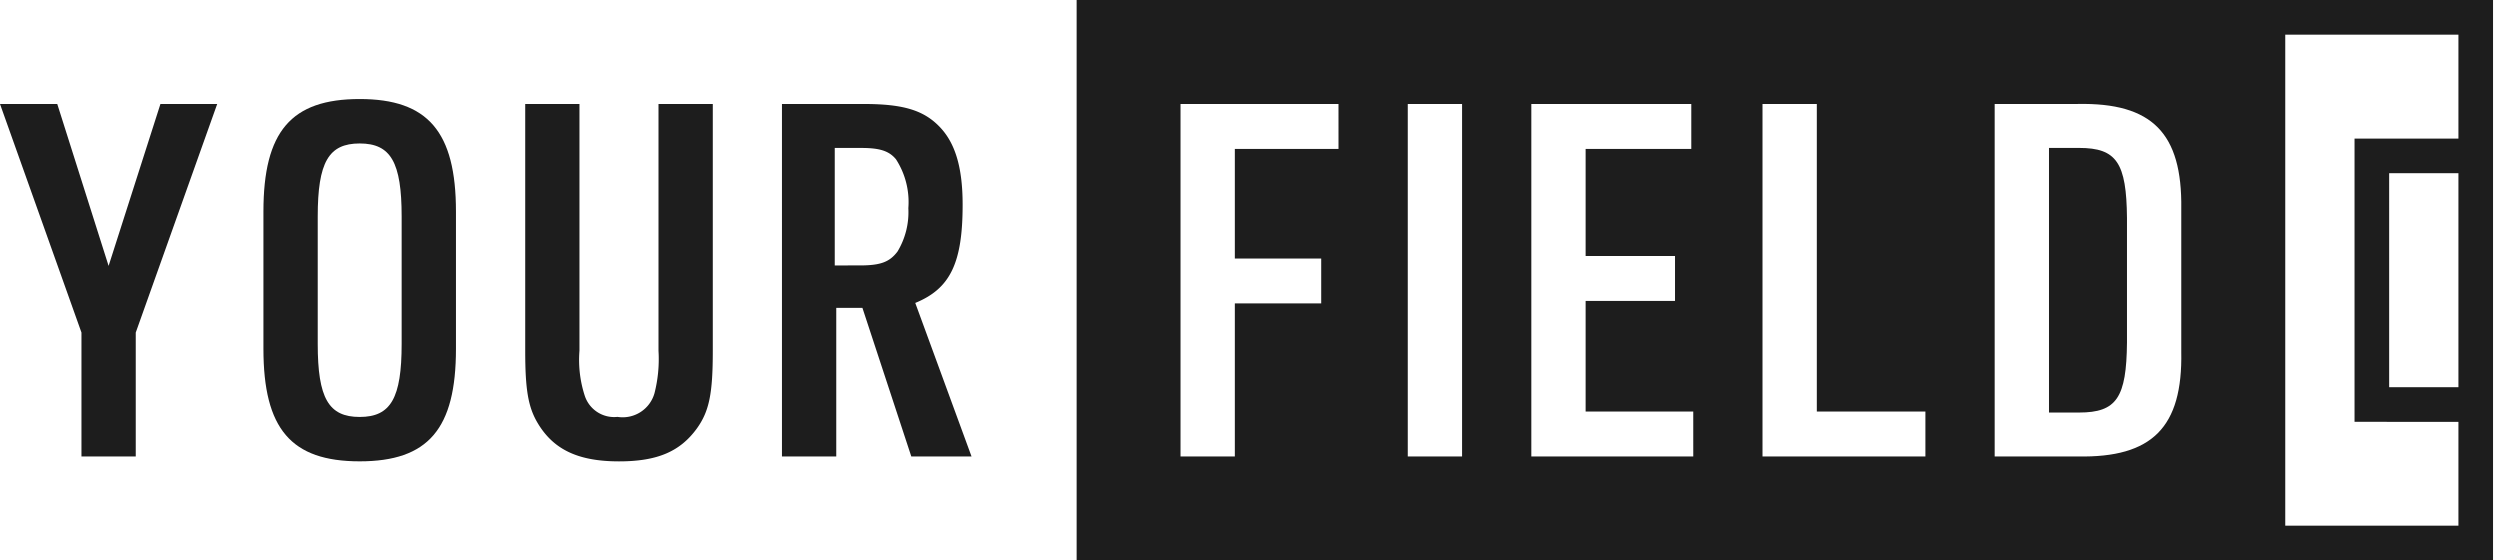 <svg xmlns="http://www.w3.org/2000/svg" width="187.385" height="42" viewBox="0 0 187.385 42">
    <path data-name="사각형 13125" style="fill:none" d="M0 0h187.384v42H0z"/>
    <g data-name="그룹 21405">
        <path data-name="패스 10417" d="M12.025 7.855 8.14 19.991 4.292 7.855H0l6.106 17.132v9.287h4.069v-9.287L16.28 7.855z" transform="translate(0 -.061)" style="fill:#1d1d1d"/>
        <path data-name="패스 10418" d="M19.9 15.918c0-6 2.072-8.437 7.215-8.437 5.106 0 7.216 2.442 7.216 8.437V26.2c0 6-2.072 8.437-7.216 8.437S19.9 32.2 19.9 26.2zm10.36.37c0-4.071-.815-5.477-3.145-5.477s-3.145 1.406-3.145 5.477v9.545c0 4.071.814 5.477 3.145 5.477s3.145-1.406 3.145-5.477z" transform="translate(-.155 -.058)" style="fill:#1d1d1d"/>
        <path data-name="패스 10419" d="M43.741 7.854v18.5a8.668 8.668 0 0 0 .407 3.4 2.317 2.317 0 0 0 2.443 1.554 2.477 2.477 0 0 0 2.774-1.776 10.341 10.341 0 0 0 .3-3.181V7.854h4.07v18.5c0 3.181-.259 4.514-1.184 5.809-1.258 1.738-2.96 2.48-5.846 2.48-3.071 0-4.921-.888-6.105-2.887-.7-1.184-.925-2.479-.925-5.4V7.854z" transform="translate(-.308 -.061)" style="fill:#1d1d1d"/>
        <path data-name="패스 10420" d="M63.139 34.274h-4.07V7.855h6.142c3 0 4.551.481 5.772 1.814 1.111 1.22 1.628 3.033 1.628 5.734 0 4.366-.924 6.29-3.551 7.363l4.218 11.507h-4.515L65.1 23.137h-1.961zm1.776-14.319c1.554 0 2.22-.259 2.812-1.037a5.7 5.7 0 0 0 .815-3.256A5.9 5.9 0 0 0 67.616 12c-.518-.628-1.22-.85-2.59-.85h-2v8.806z" transform="translate(-.458 -.06)" style="fill:#1d1d1d"/>
        <path data-name="패스 10421" d="M187.494 0H81.329v42h106.165zm-86.537 11.161h-7.77v8.215h6.474v3.367h-6.474v11.47h-4.071V7.793h11.84zm9.262 23.052h-4.07V7.793h4.07zm17.329 0H115.41V7.793h11.99v3.368h-7.92v8.029h6.7v3.368h-6.7v8.288h8.067zm17.4 0h-12.21V7.793h4.071v23.053h8.139zm19.178-7.845c.111 5.662-2.183 7.956-7.77 7.845h-6.216V7.793h6.216c5.587-.11 7.845 2.183 7.77 7.846zm20.774 2.653h-5.192V12.98h5.192zm0 2.6V39.4h-12.98V2.6h12.98v7.788h-7.787v21.229z" transform="translate(-.631)" style="fill:#1d1d1d"/>
        <path data-name="패스 10422" d="M157.036 11.174h-2.256v19.833h2.256c2.813 0 3.552-1.111 3.59-5.255v-9.324c-.038-4.145-.777-5.254-3.59-5.254" transform="translate(-1.2 -.086)" style="fill:#1d1d1d"/>
    </g>
</svg>

<!-- <svg xmlns="http://www.w3.org/2000/svg" width="178" height="42" viewBox="0 0 178 42">
    <g data-name="그룹 21407">
        <path data-name="사각형 12765" style="fill:none" d="M0 0h178v42H0z"/>
        <g data-name="그룹 21405">
            <path data-name="패스 10417" d="m11.455 8.424-3.7 11.561L4.088 8.424H0l5.816 16.32v8.847h3.876v-8.848l5.816-16.32z"/>
            <path data-name="패스 10418" d="M18.809 16.108c0-5.711 1.974-8.037 6.872-8.037 4.864 0 6.873 2.326 6.873 8.037v9.8c0 5.711-1.974 8.037-6.873 8.037s-6.872-2.329-6.872-8.039zm9.869.353c0-3.878-.776-5.217-3-5.217s-3 1.339-3 5.217v9.093c0 3.878.775 5.217 3 5.217s3-1.339 3-5.217z"/>
            <path data-name="패스 10419" d="M41.373 8.424v17.624a8.257 8.257 0 0 0 .388 3.242 2.207 2.207 0 0 0 2.327 1.48 2.36 2.36 0 0 0 2.643-1.692 9.851 9.851 0 0 0 .282-3.03V8.424h3.877v17.624c0 3.03-.247 4.3-1.128 5.533-1.2 1.656-2.819 2.362-5.569 2.362-2.925 0-4.688-.846-5.816-2.75-.669-1.128-.881-2.361-.881-5.145V8.424z"/>
            <path data-name="패스 10420" d="M59.708 33.591h-3.877V8.425h5.851c2.854 0 4.336.458 5.5 1.728 1.059 1.163 1.551 2.889 1.551 5.462 0 4.159-.88 5.992-3.383 7.014l4.012 10.962h-4.3l-3.485-10.609h-1.869zm1.692-13.64c1.48 0 2.114-.247 2.679-.988a5.432 5.432 0 0 0 .776-3.1 5.621 5.621 0 0 0-.882-3.49c-.493-.6-1.163-.81-2.467-.81h-1.9v8.389z"/>
            <path data-name="패스 10421" d="M182.458 0H81.329v40.008h101.129zm-82.432 10.631h-7.4v7.825h6.167v3.207h-6.168V32.59h-3.878V7.423h11.279zm8.822 21.959h-3.877V7.423h3.877zm16.507 0h-11.562V7.423h11.421v3.208h-7.544v7.649h6.38v3.208h-6.38v7.9h7.684zm16.577 0H130.3V7.423h3.878v21.96h7.753zm18.268-7.473c.106 5.393-2.079 7.578-7.4 7.473h-5.922V7.423h5.922c5.322-.1 7.473 2.079 7.4 7.474zm19.786 2.527h-4.946v-15.28h4.945zm0 2.473v7.418h-12.364V2.473h12.364v7.418h-7.418v20.226z" transform="translate(-4.458 1)" style="fill:#1d1d1d"/>
            <path data-name="패스 10422" d="M148.445 11.562h-2.149v18.892h2.149c2.68 0 3.384-1.059 3.42-5.006v-8.881c-.036-3.948-.74-5-3.42-5"/>
        </g>
    </g>
</svg> -->
